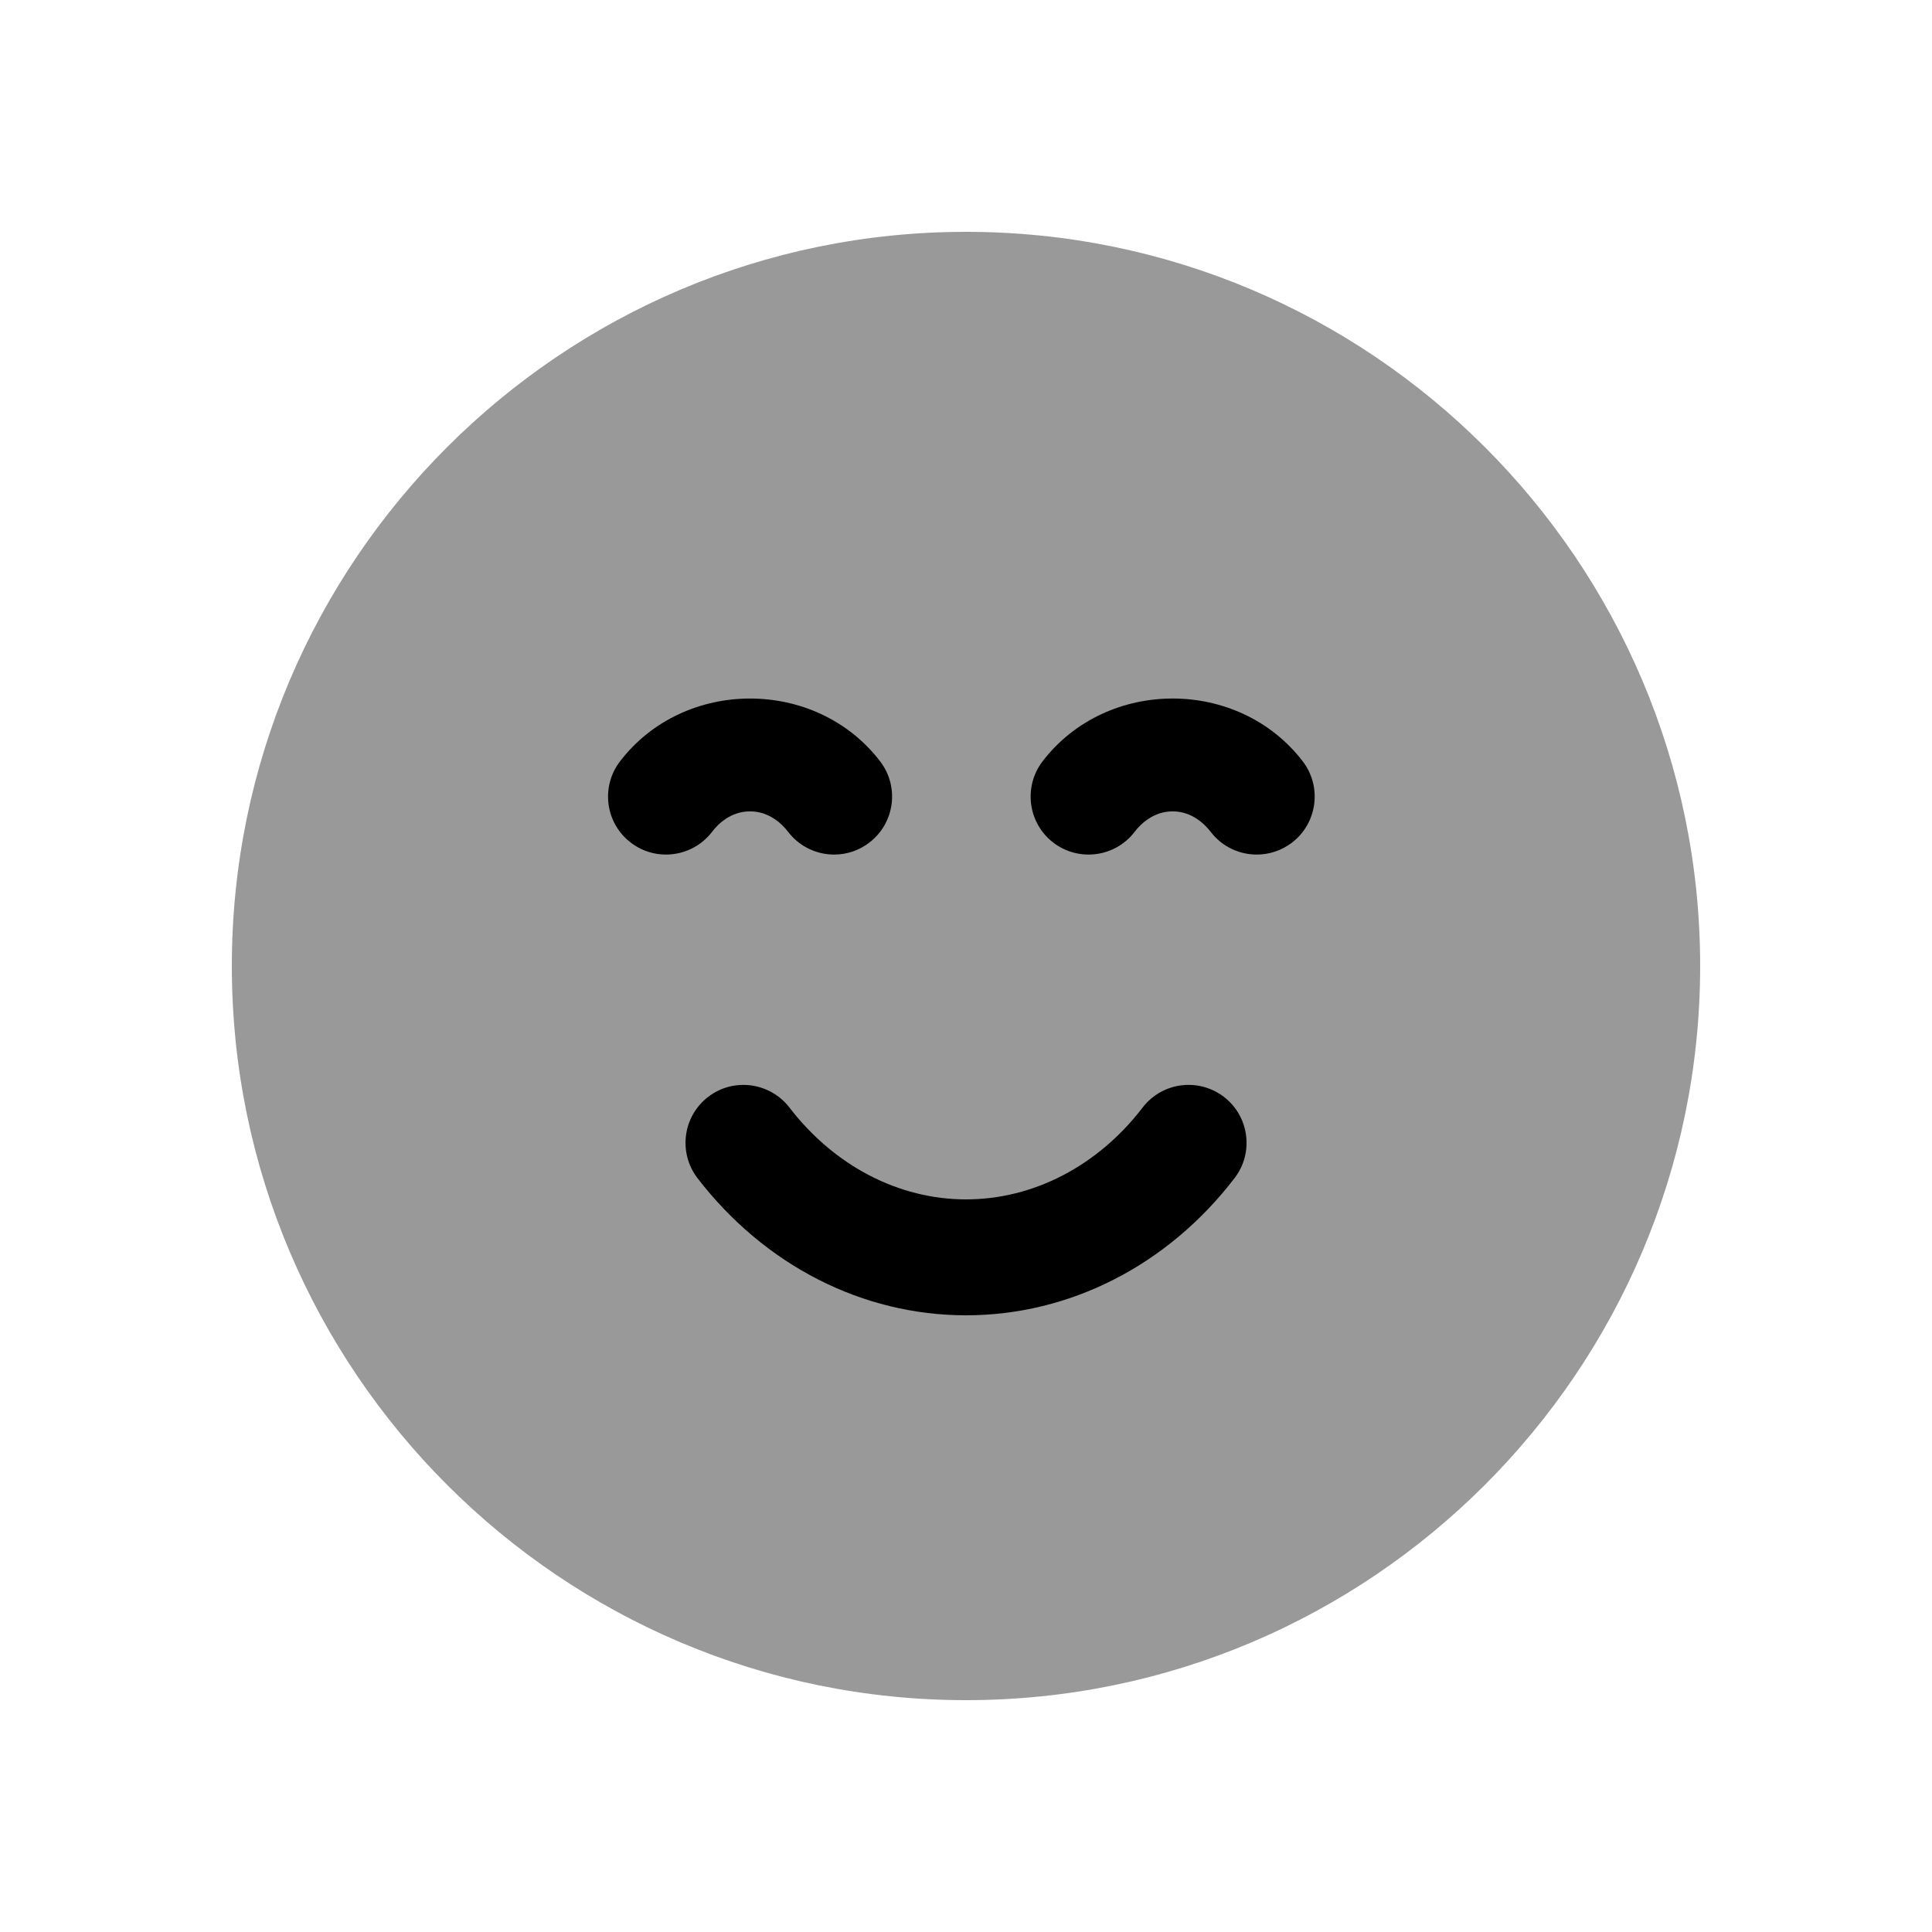 <svg width="24px"  height="24px"  viewBox="0 0 25 24" fill="none" xmlns="http://www.w3.org/2000/svg">
<path opacity="0.4" fill-rule="evenodd" clip-rule="evenodd" d="M12.5 2.5C7.262 2.5 3 6.762 3 12C3 17.238 7.262 21.5 12.5 21.5C17.739 21.5 22 17.238 22 12C22 6.762 17.739 2.5 12.5 2.5Z" fill="#000000" />
<path fill-rule="evenodd" clip-rule="evenodd" d="M16.719 10.403C16.583 10.507 16.422 10.558 16.263 10.558C16.037 10.558 15.815 10.458 15.667 10.265C15.591 10.166 15.425 9.999 15.174 9.999C14.923 9.999 14.757 10.166 14.681 10.265C14.43 10.593 13.958 10.655 13.629 10.403C13.301 10.151 13.24 9.679 13.491 9.351C14.323 8.268 16.025 8.268 16.857 9.351C17.109 9.679 17.047 10.151 16.719 10.403Z" fill="#000000" />
<path fill-rule="evenodd" clip-rule="evenodd" d="M15.975 14.745C15.11 15.873 13.843 16.52 12.5 16.52C11.159 16.52 9.894 15.873 9.026 14.746C8.774 14.417 8.835 13.946 9.163 13.694C9.491 13.441 9.962 13.504 10.215 13.831C10.796 14.587 11.629 15.02 12.5 15.02C13.373 15.02 14.206 14.587 14.785 13.832C15.037 13.504 15.506 13.441 15.837 13.693C16.165 13.945 16.228 14.416 15.975 14.745Z" fill="#000000" />
<path fill-rule="evenodd" clip-rule="evenodd" d="M8.162 10.403C7.833 10.152 7.771 9.681 8.023 9.352C8.853 8.268 10.559 8.268 11.389 9.352C11.641 9.681 11.578 10.152 11.249 10.403C11.114 10.508 10.952 10.558 10.794 10.558C10.569 10.558 10.346 10.457 10.198 10.264C10.122 10.165 9.957 9.999 9.705 9.999C9.454 9.999 9.289 10.165 9.214 10.264C8.963 10.592 8.491 10.656 8.162 10.403Z" fill="#000000" />
</svg>